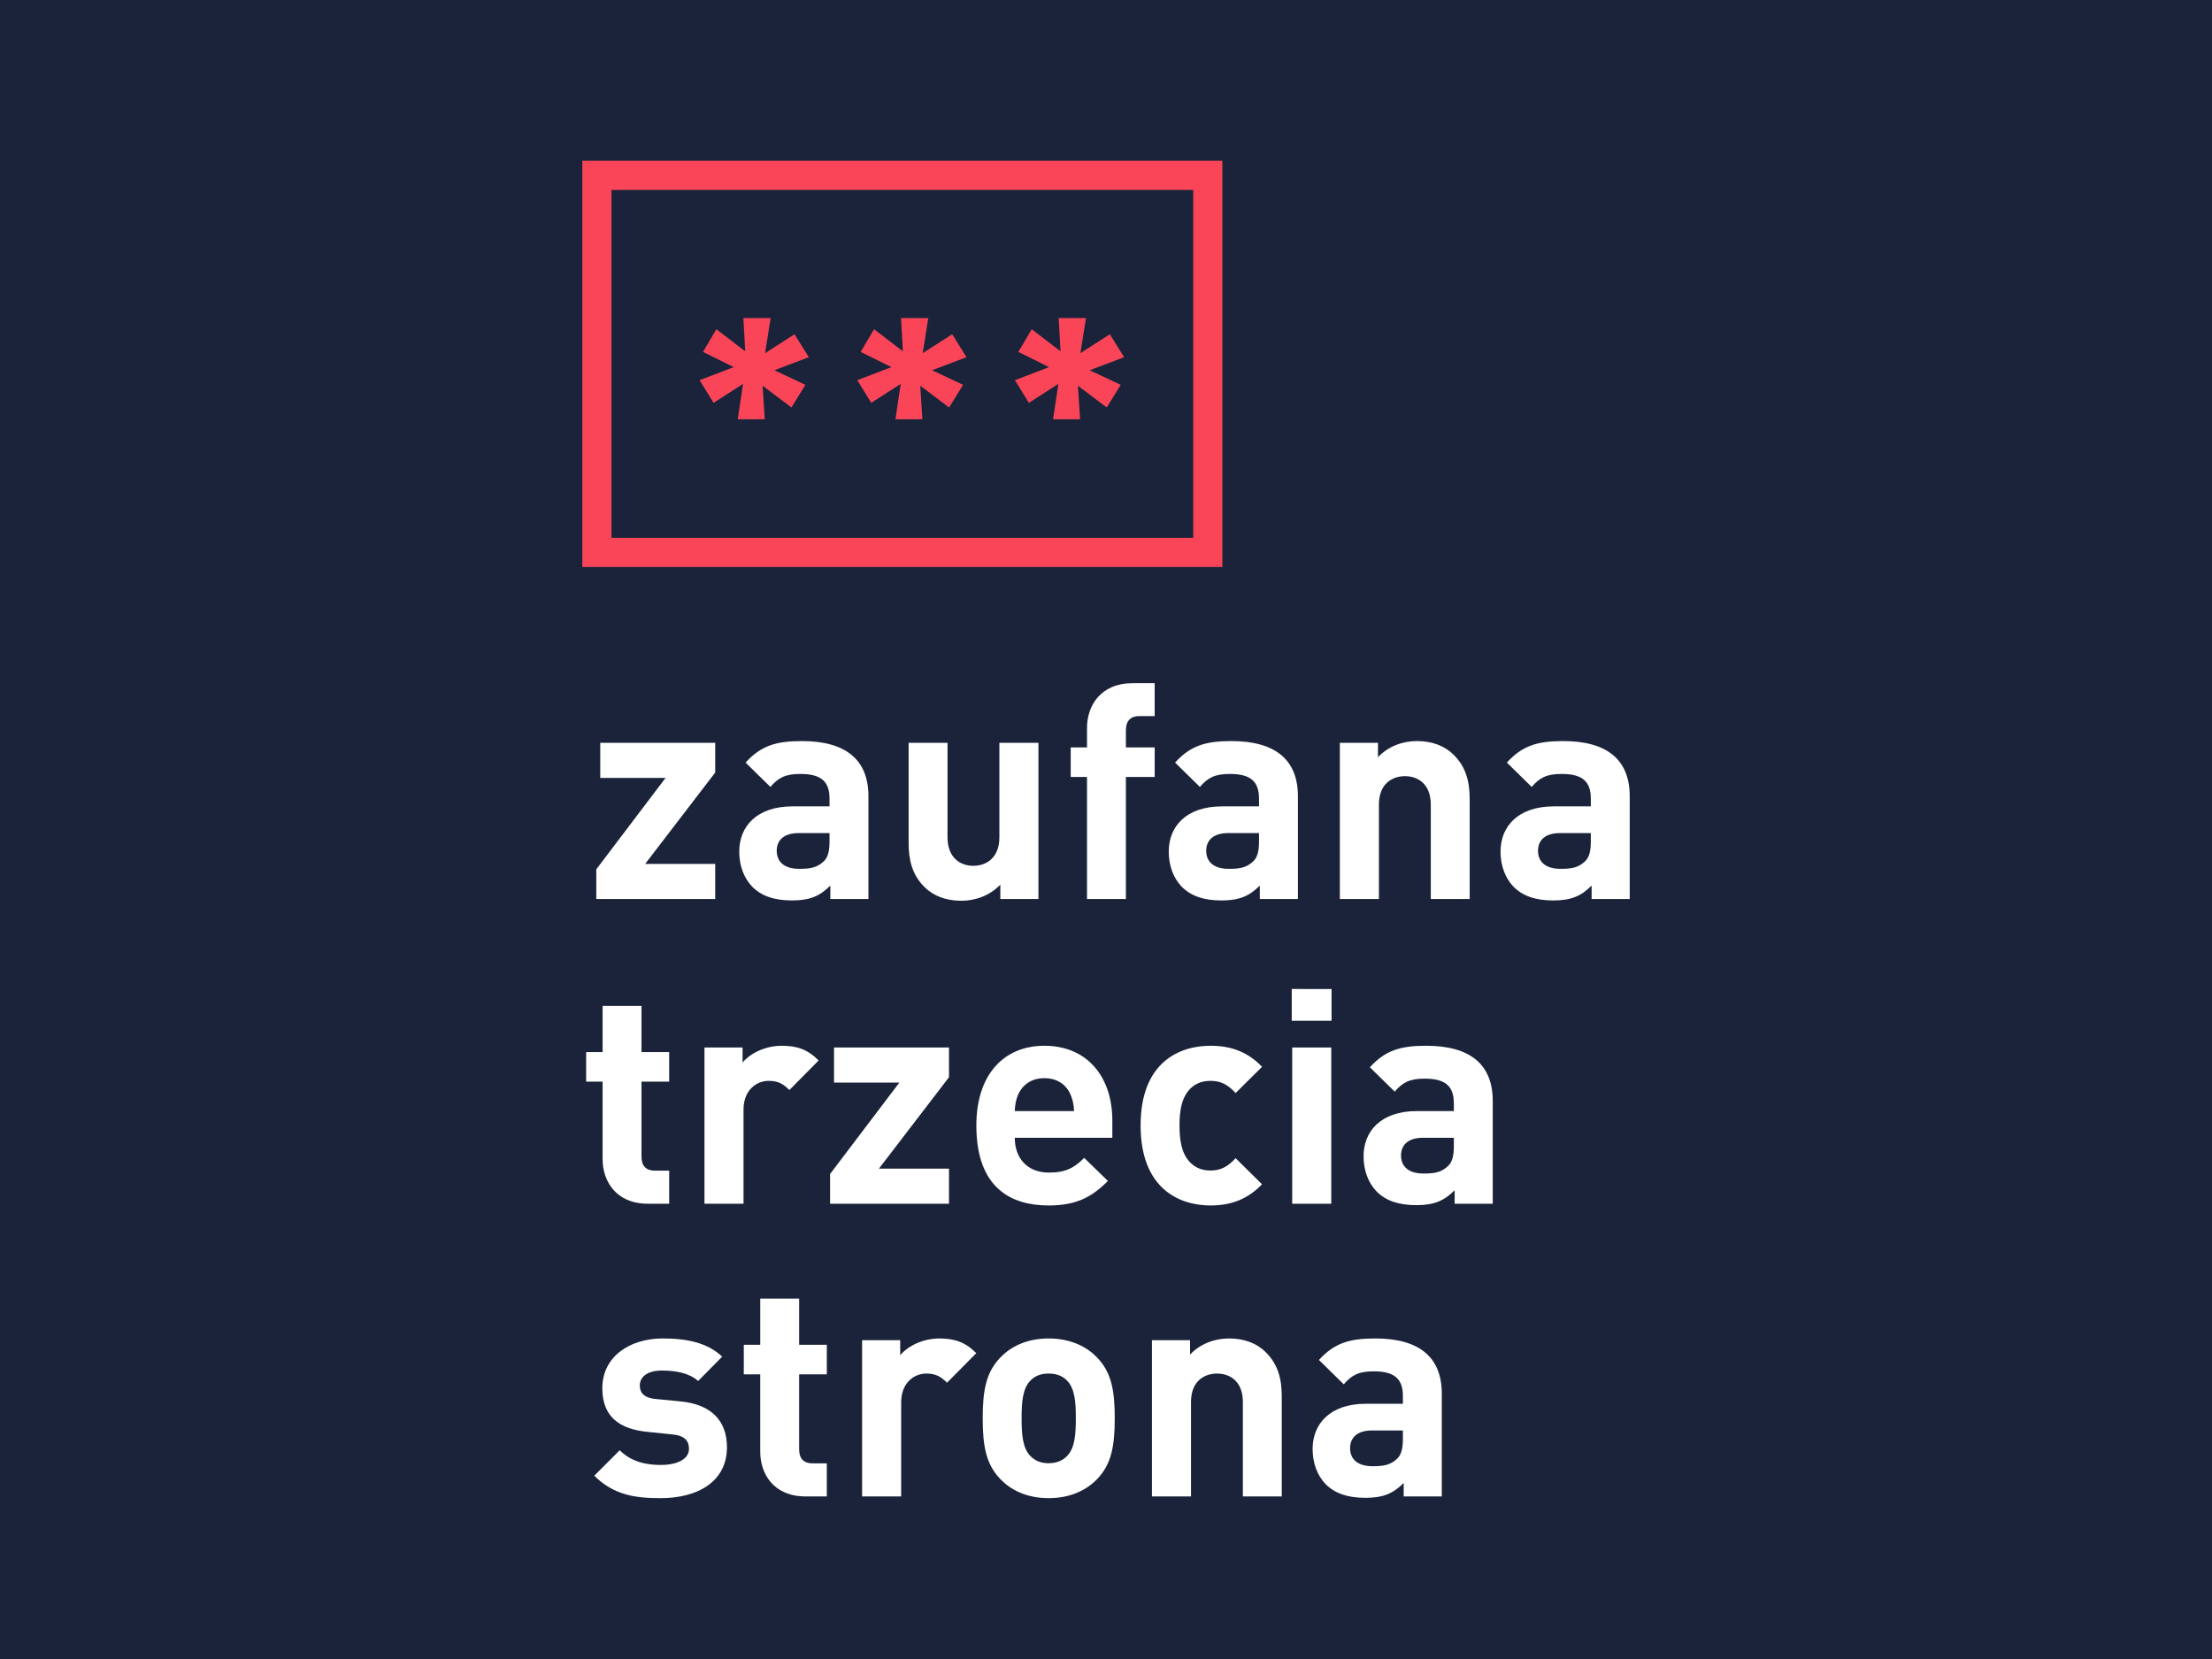 <svg xmlns="http://www.w3.org/2000/svg" width="960" height="720" viewBox="0 0 240 180"><path d="M0 0h240v180H0z" style="fill:#1a2339;fill-opacity:1;stroke-width:.606"/><g style="fill:#fff;fill-opacity:1"><path d="M12.844 0v-3.469H5.922l6.922-9.031v-2.937H1.484v3.468h6.454L1.093-2.937V0Zm0 0" style="stroke:none" transform="translate(63.497 97.544)scale(1.098)"/><path d="M13.828 0v-10.156c0-3.625-2.25-5.453-6.578-5.453-2.578 0-4.047.468-5.562 2.125l2.453 2.406C4.938-12 5.625-12.36 7.109-12.36c2.047 0 2.875.75 2.875 2.437v.766h-3.64c-3.594 0-5.281 2.015-5.281 4.469 0 1.375.453 2.609 1.28 3.468C3.25-.298 4.531.14 6.281.14c1.766 0 2.75-.438 3.782-1.47V0ZM9.984-5.687c0 .953-.156 1.562-.562 1.953-.688.656-1.375.75-2.438.75-1.5 0-2.218-.72-2.218-1.782 0-1.093.765-1.75 2.156-1.75h3.062zm0 0" style="stroke:none" transform="translate(79.041 97.544)scale(1.098)"/><path d="M14.813 0v-15.437h-3.86v9.328c0 2.109-1.36 2.828-2.578 2.828-1.203 0-2.547-.719-2.547-2.828v-9.328H1.984v9.875c0 1.687.329 3.14 1.563 4.375.86.859 2.11 1.359 3.64 1.359 1.422 0 2.844-.531 3.86-1.594V0Zm0 0" style="stroke:none" transform="translate(96.406 97.544)scale(1.098)"/><path d="M9.328-12.062v-2.922H6.484v-1.688c0-.89.422-1.406 1.329-1.406h1.515v-3.25H7.141c-3.141 0-4.5 2.219-4.5 4.406v1.938H1.03v2.922h1.61V0h3.843v-12.062zm0 0" style="stroke:none" transform="translate(115.04 97.544)scale(1.098)"/></g><g style="fill:#fff;fill-opacity:1"><path d="M13.828 0v-10.156c0-3.625-2.25-5.453-6.578-5.453-2.578 0-4.047.468-5.562 2.125l2.453 2.406C4.938-12 5.625-12.36 7.109-12.36c2.047 0 2.875.75 2.875 2.437v.766h-3.64c-3.594 0-5.281 2.015-5.281 4.469 0 1.375.453 2.609 1.28 3.468C3.25-.298 4.531.14 6.281.14c1.766 0 2.75-.438 3.782-1.47V0ZM9.984-5.687c0 .953-.156 1.562-.562 1.953-.688.656-1.375.75-2.438.75-1.5 0-2.218-.72-2.218-1.782 0-1.093.765-1.75 2.156-1.75h3.062zm0 0" style="stroke:none" transform="translate(125.64 97.544)scale(1.098)"/><path d="M14.984 0v-9.86c0-1.687-.328-3.14-1.578-4.39-.86-.86-2.094-1.36-3.64-1.36-1.422 0-2.844.532-3.844 1.594v-1.421H2.156V0h3.86v-9.328c0-2.11 1.359-2.813 2.578-2.813 1.203 0 2.547.704 2.547 2.813V0Zm0 0" style="stroke:none" transform="translate(143.006 97.544)scale(1.098)"/><path d="M13.828 0v-10.156c0-3.625-2.25-5.453-6.578-5.453-2.578 0-4.047.468-5.562 2.125l2.453 2.406C4.938-12 5.625-12.36 7.109-12.36c2.047 0 2.875.75 2.875 2.437v.766h-3.64c-3.594 0-5.281 2.015-5.281 4.469 0 1.375.453 2.609 1.28 3.468C3.25-.298 4.531.14 6.281.14c1.766 0 2.75-.438 3.782-1.47V0ZM9.984-5.687c0 .953-.156 1.562-.562 1.953-.688.656-1.375.75-2.438.75-1.5 0-2.218-.72-2.218-1.782 0-1.093.765-1.75 2.156-1.75h3.062zm0 0" style="stroke:none" transform="translate(161.64 97.544)scale(1.098)"/></g><g style="fill:#fff;fill-opacity:1"><path d="M9.094 0v-3.266h-1.39c-.923 0-1.345-.5-1.345-1.39v-7.406h2.735v-2.922H6.359v-4.563H2.516v4.563H.89v2.922h1.625v7.64C2.516-2.219 3.844 0 6.984 0Zm0 0" style="stroke:none" transform="translate(62.62 130.603)scale(1.098)"/><path d="M13.438-14.156c-1.063-1.078-2.126-1.453-3.641-1.453-1.656 0-3.14.765-3.875 1.656v-1.485H2.156V0h3.86v-9.297c0-1.953 1.297-2.844 2.484-2.844.953 0 1.453.313 2.047.907zm0 0" style="stroke:none" transform="translate(74.066 130.603)scale(1.098)"/><path d="M12.844 0v-3.469H5.922l6.922-9.031v-2.937H1.484v3.468h6.454L1.093-2.937V0Zm0 0" style="stroke:none" transform="translate(88.862 130.603)scale(1.098)"/><path d="M14.828-6.516v-1.718c0-4.235-2.422-7.375-6.719-7.375-4 0-6.718 2.843-6.718 7.875 0 6.25 3.5 7.906 7.14 7.906 2.781 0 4.297-.86 5.86-2.422l-2.344-2.281c-.969.968-1.797 1.453-3.485 1.453-2.171 0-3.374-1.453-3.374-3.438zm-3.781-2.64h-5.86c.032-.672.11-1.094.344-1.656.422-.922 1.282-1.594 2.578-1.594 1.313 0 2.172.672 2.579 1.594.234.562.328.984.359 1.656m0 0" style="stroke:none" transform="translate(104.406 130.603)scale(1.098)"/><path d="M13.39-1.922 10.782-4.5c-.797.86-1.484 1.219-2.484 1.219-.922 0-1.64-.328-2.203-1.016-.594-.734-.86-1.812-.86-3.437s.266-2.657.86-3.407c.562-.687 1.281-1 2.203-1 1 0 1.687.344 2.484 1.204l2.61-2.594c-1.375-1.422-2.97-2.078-5.094-2.078-3.078 0-6.906 1.625-6.906 7.875S5.219.172 8.297.172c2.125 0 3.719-.672 5.094-2.094m0 0" style="stroke:none" transform="translate(122.226 130.603)scale(1.098)"/><path d="M6.016 0v-15.437h-3.86V0Zm.03-18.078v-3.14H2.11v3.14zm0 0" style="stroke:none" transform="translate(137.835 130.603)scale(1.098)"/><path d="M13.828 0v-10.156c0-3.625-2.25-5.453-6.578-5.453-2.578 0-4.047.468-5.562 2.125l2.453 2.406C4.938-12 5.625-12.36 7.109-12.36c2.047 0 2.875.75 2.875 2.437v.766h-3.64c-3.594 0-5.281 2.015-5.281 4.469 0 1.375.453 2.609 1.28 3.468C3.25-.298 4.531.14 6.281.14c1.766 0 2.75-.438 3.782-1.47V0ZM9.984-5.687c0 .953-.156 1.562-.562 1.953-.688.656-1.375.75-2.438.75-1.5 0-2.218-.72-2.218-1.782 0-1.093.765-1.75 2.156-1.75h3.062zm0 0" style="stroke:none" transform="translate(146.778 130.603)scale(1.098)"/></g><g style="fill:#fff;fill-opacity:1"><path d="M13.766-4.86c0-2.609-1.532-4.234-4.594-4.53L6.75-9.626c-1.36-.125-1.594-.766-1.594-1.344 0-.765.64-1.469 2.188-1.469 1.328 0 2.687.235 3.578 1.032l2.375-2.406c-1.485-1.391-3.5-1.797-5.89-1.797-3.141 0-5.954 1.718-5.954 4.922 0 2.843 1.719 4.046 4.5 4.312l2.422.25c1.219.11 1.64.64 1.64 1.422 0 1.14-1.406 1.594-2.734 1.594-1.187 0-2.843-.172-4.11-1.453L.657-2.047C2.61-.094 4.796.172 7.22.172c3.64 0 6.547-1.625 6.547-5.031m0 0" style="stroke:none" transform="translate(63.757 162.36)scale(1.098)"/></g><g style="fill:#fff;fill-opacity:1"><path d="M9.094 0v-3.266h-1.39c-.923 0-1.345-.5-1.345-1.39v-7.406h2.735v-2.922H6.359v-4.563H2.516v4.563H.89v2.922h1.625v7.64C2.516-2.219 3.844 0 6.984 0Zm0 0" style="stroke:none" transform="translate(79.724 162.36)scale(1.098)"/><path d="M13.438-14.156c-1.063-1.078-2.126-1.453-3.641-1.453-1.656 0-3.14.765-3.875 1.656v-1.485H2.156V0h3.86v-9.297c0-1.953 1.297-2.844 2.484-2.844.953 0 1.453.313 2.047.907zm0 0" style="stroke:none" transform="translate(91.17 162.36)scale(1.098)"/></g><g style="fill:#fff;fill-opacity:1"><path d="M14.563-7.734c0-2.782-.344-4.532-1.735-5.985-.953-1-2.531-1.89-4.797-1.89-2.281 0-3.828.89-4.781 1.89-1.39 1.453-1.734 3.203-1.734 5.985 0 2.812.343 4.562 1.734 6.015.953 1 2.5 1.89 4.781 1.89 2.266 0 3.844-.89 4.797-1.89 1.39-1.453 1.735-3.203 1.735-6.015m-3.844 0c0 1.609-.094 2.968-.89 3.765-.438.438-1.032.688-1.798.688-.781 0-1.344-.25-1.781-.688-.797-.797-.89-2.156-.89-3.765 0-1.594.093-2.938.89-3.735.438-.437 1-.672 1.781-.672.766 0 1.36.235 1.797.672.797.797.89 2.14.89 3.735m0 0" style="stroke:none" transform="translate(104.959 162.36)scale(1.098)"/><path d="M14.984 0v-9.86c0-1.687-.328-3.14-1.578-4.39-.86-.86-2.094-1.36-3.64-1.36-1.422 0-2.844.532-3.844 1.594v-1.421H2.156V0h3.86v-9.328c0-2.11 1.359-2.813 2.578-2.813 1.203 0 2.547.704 2.547 2.813V0Zm0 0" style="stroke:none" transform="translate(122.617 162.36)scale(1.098)"/><path d="M13.828 0v-10.156c0-3.625-2.25-5.453-6.578-5.453-2.578 0-4.047.468-5.562 2.125l2.453 2.406C4.938-12 5.625-12.36 7.109-12.36c2.047 0 2.875.75 2.875 2.437v.766h-3.64c-3.594 0-5.281 2.015-5.281 4.469 0 1.375.453 2.609 1.28 3.468C3.25-.298 4.531.14 6.281.14c1.766 0 2.75-.438 3.782-1.47V0ZM9.984-5.687c0 .953-.156 1.562-.562 1.953-.688.656-1.375.75-2.438.75-1.5 0-2.218-.72-2.218-1.782 0-1.093.765-1.75 2.156-1.75h3.062zm0 0" style="stroke:none" transform="translate(141.25 162.36)scale(1.098)"/></g><path d="m-34.206 79.349-.971.624-.46-.746 1.124-.43-1.012-.501.44-.747.95.727-.06-1.095h.898l-.183 1.156.97-.623.47.756-1.134.43 1.022.48-.46.746-.95-.716.071 1.104h-.89zm5.193 0-.97.624-.461-.746 1.125-.43-1.012-.501.44-.747.95.727-.062-1.095h.899l-.184 1.156.972-.623.47.756-1.134.43 1.022.48-.461.746-.95-.716.07 1.104h-.887zm5.193 0-.97.624-.46-.746 1.124-.43-1.012-.501.44-.747.95.727-.062-1.095h.9l-.184 1.156.97-.623.47.756-1.134.43 1.022.48-.46.746-.95-.716.072 1.104h-.89zm0 0" style="fill:#fa4559;fill-opacity:1;fill-rule:nonzero;stroke:none;stroke-width:.333" transform="translate(193.295 -219.725)scale(3.294)"/><path d="M-39.5 85.38h21.082V72H-39.5zm.96-12.42h19.162v11.46H-38.54Zm0 0" style="fill:#fa4559;fill-opacity:1;fill-rule:nonzero;stroke:none;stroke-width:.333" transform="translate(193.295 -219.725)scale(3.294)"/></svg>